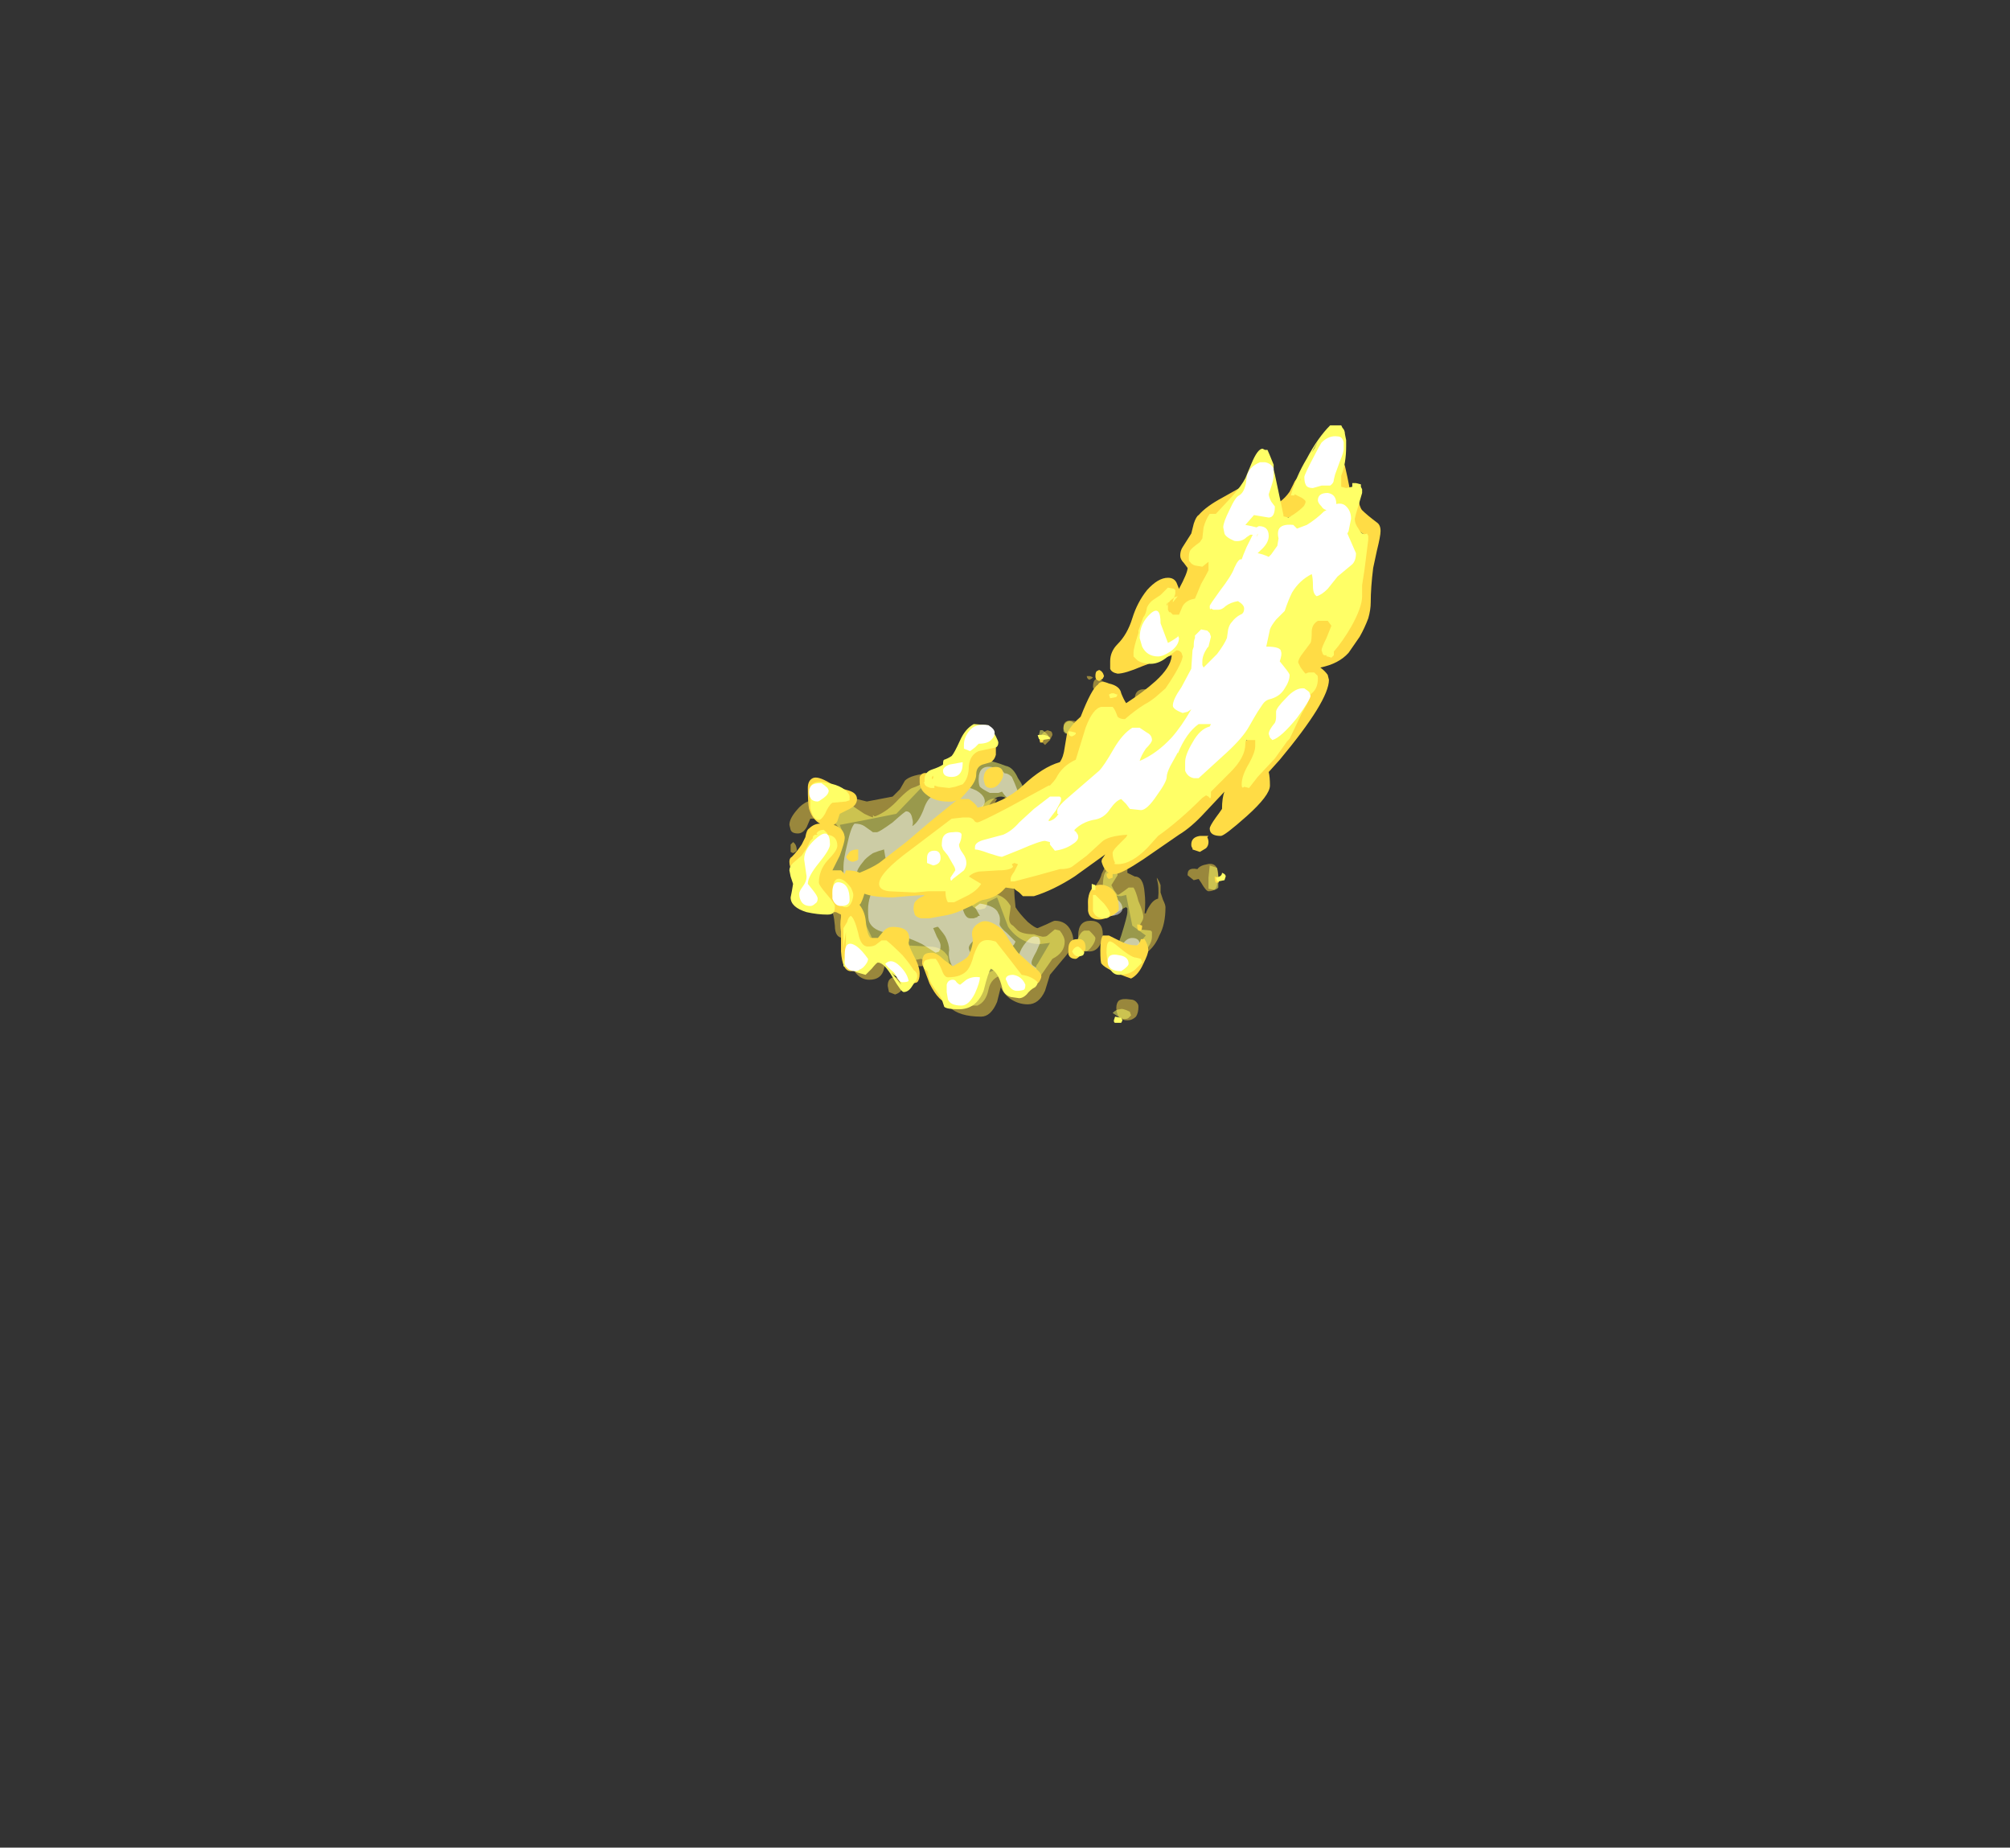 <?xml version="1.0" encoding="UTF-8" standalone="no"?>
<svg xmlns:ffdec="https://www.free-decompiler.com/flash" xmlns:xlink="http://www.w3.org/1999/xlink" ffdec:objectType="frame" height="526.05px" width="572.4px" xmlns="http://www.w3.org/2000/svg">
  <rect width="100%" height="100%" fill="#333333" stroke="none"/>
  <g transform="matrix(1.0, 0.0, 0.0, 1.0, 259.95, 395.85)">
    <use ffdec:characterId="1480" height="14.0" transform="matrix(7.0, 0.0, 0.0, 7.0, -35.15, -203.35)" width="17.45" xlink:href="#shape0"/>
    <use ffdec:characterId="1481" height="24.3" transform="matrix(7.0, 0.0, 0.0, 7.0, -35.15, -274.75)" width="24.05" xlink:href="#shape1"/>
  </g>
  <defs>
    <g id="shape0" transform="matrix(1.0, 0.0, 0.0, 1.0, 15.3, -6.35)">
      <path d="M1.35 9.3 Q1.35 9.05 1.7 9.05 2.1 9.05 2.1 9.35 2.1 9.5 1.95 9.55 1.8 9.65 1.6 9.5 L1.55 9.75 1.45 9.85 1.3 9.75 1.35 9.75 1.5 9.65 1.5 9.55 1.4 9.5 Q1.35 9.4 1.35 9.3 M1.25 9.95 L1.2 10.05 Q1.15 10.15 1.0 10.15 L0.85 10.1 0.8 10.05 Q0.75 10.05 0.75 9.95 L0.75 9.8 0.8 9.75 1.25 9.75 1.25 9.95 M1.4 11.8 Q1.1 11.8 1.05 11.6 L1.0 11.4 Q1.0 11.2 1.05 11.1 1.1 10.8 1.2 10.85 1.3 10.9 1.5 11.15 L1.65 11.45 Q1.65 11.6 1.6 11.7 1.5 11.8 1.4 11.8 M2.1 14.85 Q2.05 15.1 1.75 15.1 1.65 15.1 1.45 14.75 L1.35 14.6 1.15 14.65 0.9 14.45 Q0.9 14.3 0.95 14.25 1.05 14.15 1.3 14.2 1.4 14.05 1.7 14.0 2.15 13.9 2.15 14.5 L2.1 14.85 M-2.95 6.8 Q-2.95 6.3 -2.55 6.55 -2.15 6.75 -2.15 7.0 -2.15 7.1 -2.2 7.15 L-2.25 7.2 -2.35 7.2 -2.6 7.25 Q-2.75 7.25 -2.85 7.0 L-2.95 6.8 M-3.0 6.45 L-3.1 6.5 Q-3.2 6.45 -3.2 6.35 L-3.1 6.35 Q-3.05 6.35 -2.95 6.4 L-3.0 6.45 M-8.2 10.35 Q-9.2 10.4 -9.75 10.7 L-10.95 11.95 -12.2 12.2 -13.25 12.4 -13.05 12.9 -14.15 14.95 -12.45 15.9 -11.8 17.3 -10.55 17.3 -9.6 17.35 Q-9.1 17.35 -8.85 17.75 L-8.65 19.0 -6.7 18.2 -5.75 19.0 -5.35 18.55 Q-5.3 18.15 -5.2 18.05 L-4.7 17.2 -5.1 17.25 Q-5.9 17.25 -6.4 16.55 L-6.85 15.35 -7.25 15.55 Q-7.25 15.7 -7.35 15.8 L-7.55 15.85 Q-7.8 15.85 -8.0 15.5 L-7.7 13.7 -7.85 12.6 Q-7.85 12.2 -7.55 11.75 -7.2 11.25 -6.85 11.35 L-7.1 11.75 Q-7.3 12.0 -7.3 12.1 -7.3 12.25 -7.1 12.6 -6.85 12.9 -6.85 13.05 -6.85 13.25 -7.1 13.7 -7.35 14.15 -7.35 14.25 -7.35 14.4 -7.25 14.5 L-7.15 14.75 -6.95 14.7 -6.75 14.7 Q-6.25 14.7 -6.15 15.05 -6.15 15.3 -6.1 15.75 -5.95 16.0 -5.6 16.35 -5.3 16.6 -5.2 16.6 L-4.85 16.45 Q-4.55 16.3 -4.5 16.3 -4.05 16.3 -3.85 16.7 -3.75 16.9 -3.75 17.1 -3.75 17.4 -4.2 17.9 L-4.7 18.5 -4.9 19.15 Q-5.15 19.7 -5.6 19.7 -6.0 19.7 -6.35 19.45 -6.6 19.25 -6.7 19.0 L-6.85 19.6 Q-7.1 20.2 -7.5 20.2 -8.4 20.2 -8.8 19.8 L-9.15 19.3 Q-9.45 18.85 -9.4 18.7 -9.3 18.55 -9.3 18.3 -9.3 18.05 -9.5 18.1 L-9.95 18.15 Q-10.15 18.15 -10.6 17.95 -11.05 17.8 -11.25 17.65 -11.3 17.65 -11.45 18.25 -11.55 18.7 -12.05 18.7 -12.7 18.7 -13.0 17.55 L-13.1 17.0 Q-13.45 17.0 -13.45 16.5 -13.5 15.9 -13.65 15.8 -14.35 15.7 -14.65 15.4 -14.8 15.25 -14.8 14.95 -14.8 14.4 -14.25 13.65 -13.65 12.9 -13.65 12.8 -13.65 12.65 -13.7 12.5 L-13.95 12.25 -14.15 12.2 -14.25 12.15 -14.45 12.15 -14.6 12.5 Q-14.75 12.75 -14.95 12.75 -15.2 12.75 -15.25 12.6 L-15.3 12.4 Q-15.3 12.15 -15.0 11.8 -14.8 11.55 -14.55 11.45 -14.25 11.25 -13.45 11.25 L-12.55 11.35 -12.15 11.45 -11.1 11.25 -10.8 10.95 -10.6 10.6 Q-10.35 10.35 -9.55 10.3 L-8.1 10.25 -8.2 10.35 M-1.25 7.3 Q-1.25 6.8 -0.7 6.9 -0.15 6.95 -0.15 7.4 -0.15 7.55 -0.3 7.65 -0.4 7.7 -0.55 7.7 -0.95 7.7 -1.1 7.55 -1.25 7.45 -1.25 7.3 M-1.6 10.4 L-1.8 10.15 -1.8 10.0 -1.45 10.0 -1.45 10.05 Q-1.4 10.05 -1.4 10.15 -1.4 10.35 -1.45 10.3 L-1.5 10.35 -1.6 10.4 M-3.9 8.8 L-4.1 8.6 -4.15 8.5 Q-4.15 8.3 -4.1 8.25 -4.0 8.1 -3.6 8.2 L-3.6 8.25 Q-3.55 8.25 -3.55 8.4 L-3.7 8.6 -3.9 8.8 M-4.65 8.6 Q-4.6 8.65 -4.6 8.75 L-4.7 8.95 -4.9 9.15 -5.05 9.0 -5.1 8.85 -5.05 8.75 Q-4.95 8.6 -4.8 8.55 L-4.65 8.6 M-2.95 10.85 Q-2.7 10.65 -2.3 10.6 -2.0 10.6 -1.7 11.05 -1.5 11.4 -1.5 11.55 -1.5 11.8 -1.8 12.1 -2.15 12.45 -2.45 12.45 -3.3 12.45 -3.3 11.65 -3.3 11.15 -2.95 10.85 M-0.5 11.2 Q-0.4 11.3 -0.4 11.4 -0.4 11.6 -0.55 11.8 -0.7 11.95 -0.9 11.95 -1.2 11.95 -1.25 11.7 L-1.25 11.45 -1.2 11.1 Q-1.1 10.9 -0.7 10.95 -0.6 11.05 -0.5 11.2 M-1.5 13.4 L-1.5 13.5 -1.55 13.9 -1.55 14.35 -1.25 14.5 Q-0.9 14.5 -0.85 15.15 -0.8 15.55 -0.85 16.0 L-0.8 16.0 Q-0.75 15.85 -0.65 15.7 -0.5 15.45 -0.3 15.4 -0.25 14.95 -0.35 14.6 L-0.35 14.55 Q-0.25 14.7 -0.2 14.85 L-0.2 15.15 -0.1 15.45 Q0.0 15.65 0.0 15.75 0.0 16.45 -0.25 16.9 -0.55 17.65 -1.3 17.85 -1.45 17.85 -1.5 17.75 L-1.2 17.35 -0.8 16.9 -1.35 16.5 -1.6 15.25 -1.8 15.3 Q-2.05 15.3 -2.15 15.2 L-2.3 15.1 Q-2.55 15.5 -2.55 15.65 L-2.45 15.9 -2.05 16.05 -2.4 16.15 -2.7 16.2 Q-3.0 16.2 -3.1 15.9 L-3.15 15.55 Q-3.15 15.25 -2.95 15.0 -2.65 14.65 -2.6 14.4 -2.35 13.85 -2.1 13.65 L-2.05 13.55 Q-1.95 13.25 -1.55 13.35 L-1.5 13.4 M-0.9 13.4 L-0.95 13.6 -1.15 13.65 Q-1.35 13.45 -1.35 13.4 -1.35 13.25 -1.3 13.2 L-0.95 13.15 -0.9 13.4 M-15.25 13.35 L-15.25 13.2 -15.15 13.1 Q-15.0 13.2 -15.0 13.45 L-15.05 13.5 -15.15 13.55 -15.25 13.5 -15.25 13.35 M-2.65 17.25 Q-2.8 17.55 -3.1 17.55 -3.45 17.55 -3.55 17.25 L-3.55 16.9 Q-3.55 16.3 -3.05 16.3 -2.55 16.3 -2.55 16.85 -2.55 17.05 -2.65 17.25 M-1.9 19.55 Q-1.75 19.45 -1.45 19.5 -1.25 19.5 -1.15 19.65 -1.1 19.7 -1.1 19.8 -1.1 20.05 -1.2 20.2 -1.35 20.35 -1.55 20.35 -1.8 20.35 -1.9 20.2 -2.0 20.05 -2.0 19.85 -2.0 19.65 -1.9 19.55 M-11.0 19.3 L-11.25 19.2 -11.3 18.95 Q-11.3 18.6 -11.0 18.6 -10.7 18.6 -10.7 18.95 -10.7 19.2 -11.0 19.3" fill="#ffdc45" fill-opacity="0.498" fill-rule="evenodd" stroke="none"/>
      <path d="M1.7 9.85 Q1.65 9.85 1.65 9.7 1.65 9.5 1.75 9.45 L2.15 9.4 Q2.1 9.5 2.05 9.7 2.0 9.85 1.8 9.9 L1.7 9.85 M1.7 11.45 L1.65 11.5 1.5 11.55 1.35 11.45 Q1.3 11.4 1.3 11.25 1.3 11.1 1.35 11.05 1.4 11.0 1.5 11.0 1.65 11.15 1.7 11.45 M2.1 14.15 L2.15 14.5 2.15 14.95 2.1 15.0 2.0 15.05 1.75 15.0 1.75 14.55 1.8 14.05 2.1 14.15 M-2.45 6.75 Q-2.2 6.7 -2.2 7.0 -2.2 7.2 -2.25 7.2 L-2.3 7.2 -2.45 7.25 -2.65 7.1 -2.7 7.0 Q-2.7 6.85 -2.45 6.75 M-0.35 6.85 L-0.35 7.25 Q-0.25 7.25 -0.45 7.25 -0.6 7.25 -0.65 7.15 L-0.65 6.9 Q-0.6 6.85 -0.35 6.85 M-6.0 10.5 Q-5.75 10.85 -5.75 11.1 -5.75 11.3 -5.95 11.45 -6.45 11.55 -6.45 11.4 -6.5 11.25 -6.7 11.25 -7.0 11.25 -7.2 11.65 L-7.35 11.85 Q-7.35 11.95 -7.5 12.25 L-7.65 12.6 -7.5 12.95 Q-7.35 13.3 -7.35 13.4 L-7.6 14.0 Q-7.8 14.6 -7.8 14.8 -7.8 15.2 -7.7 15.25 L-7.3 15.25 Q-6.65 15.1 -6.3 15.7 -6.3 15.8 -6.35 16.1 -6.4 16.4 -6.2 16.5 L-6.0 16.7 Q-5.8 16.85 -5.35 16.85 L-5.2 16.9 -5.0 16.95 Q-4.85 16.95 -4.8 16.9 L-4.5 16.65 -4.3 16.7 Q-4.1 16.95 -4.1 17.15 -4.1 17.6 -4.6 17.85 L-5.05 18.5 Q-5.3 18.9 -5.7 19.2 L-6.05 19.15 -6.1 19.15 -6.3 19.1 -6.6 18.5 Q-7.1 18.6 -7.2 19.1 -7.3 19.6 -7.65 19.75 L-8.2 19.75 Q-8.9 19.45 -8.9 18.8 -8.9 18.45 -8.95 18.3 -8.95 18.0 -9.15 17.85 L-9.8 17.9 -9.95 17.85 -10.2 17.9 -10.55 17.9 Q-10.95 17.6 -11.0 17.35 L-11.1 17.35 Q-11.4 17.35 -11.6 17.6 -11.8 17.85 -12.2 17.85 -12.75 17.85 -12.8 16.9 L-12.75 15.9 -13.6 15.6 Q-14.4 15.25 -14.4 15.0 -14.4 14.0 -13.75 13.35 L-13.4 13.15 -13.45 13.1 -13.3 12.95 Q-13.25 12.9 -13.25 12.75 -13.25 12.45 -13.55 12.25 -13.9 12.0 -13.9 11.8 -13.9 11.6 -13.7 11.5 L-13.6 11.5 -13.0 11.55 -12.85 11.55 -12.25 11.95 Q-12.05 12.05 -11.9 12.1 L-11.9 12.0 -11.85 12.05 -11.8 12.05 Q-11.3 11.85 -10.85 11.35 -10.45 10.95 -10.3 10.9 -10.0 10.8 -9.8 10.65 L-9.6 10.5 Q-9.3 10.35 -7.95 10.35 -7.85 10.3 -7.75 10.1 -7.65 9.9 -7.6 9.85 -7.4 9.65 -6.5 10.0 -6.2 10.05 -6.0 10.5 M-4.15 8.6 L-4.15 8.45 Q-4.15 8.3 -4.0 8.2 -3.8 8.1 -3.55 8.45 L-3.7 8.6 Q-3.8 8.7 -3.9 8.7 -4.1 8.7 -4.1 8.65 L-4.15 8.6 M-5.0 8.55 Q-4.8 8.7 -4.75 8.8 -4.8 8.9 -5.0 8.95 L-5.1 8.9 -5.15 8.75 -5.1 8.55 -5.0 8.55 M-3.05 11.65 Q-3.05 10.7 -2.5 11.1 -2.25 11.2 -2.1 11.5 -1.95 11.75 -1.95 11.9 -1.95 12.15 -1.95 12.2 -2.05 12.35 -2.35 12.4 -2.85 12.45 -3.0 12.1 L-3.05 11.65 M-0.7 11.4 Q-0.65 11.45 -0.65 11.55 L-0.7 11.7 -0.9 11.85 -1.2 11.75 -1.2 11.6 Q-1.2 11.45 -1.05 11.35 -0.9 11.25 -0.7 11.3 L-0.7 11.4 M-1.1 15.5 Q-0.9 15.95 -0.9 16.15 -0.9 16.25 -1.0 16.4 L-1.1 16.6 -1.1 16.65 -0.6 16.7 -0.55 16.75 -0.55 16.95 Q-0.55 17.2 -0.8 17.5 -1.1 17.85 -1.55 18.05 L-1.95 18.05 -2.05 17.95 Q-2.1 17.9 -2.1 17.75 L-1.8 16.9 Q-1.55 16.1 -1.55 15.95 L-1.55 15.8 -1.6 15.75 Q-1.65 15.75 -1.95 15.95 -2.2 16.15 -2.5 16.15 -2.65 16.15 -2.75 16.05 -2.85 15.95 -2.85 15.9 -2.85 15.75 -2.7 15.45 L-2.55 14.95 Q-2.55 14.65 -2.5 14.45 -2.4 14.1 -2.05 14.3 L-2.0 14.3 Q-1.95 14.35 -1.95 14.45 L-2.2 14.85 -2.1 15.05 -1.95 15.25 Q-1.9 15.25 -1.7 15.1 L-1.5 14.95 -1.3 14.95 Q-1.2 15.1 -1.1 15.5 M-3.1 16.7 Q-2.85 16.95 -2.85 17.0 -2.85 17.15 -3.0 17.35 -3.15 17.55 -3.25 17.55 -3.55 17.55 -3.65 17.25 L-3.55 17.0 Q-3.45 16.75 -3.3 16.7 L-3.1 16.7 M-1.45 20.0 L-1.4 20.15 -1.5 20.25 Q-1.55 20.3 -1.7 20.3 L-1.85 20.25 -2.15 20.05 Q-2.0 19.9 -1.85 19.9 -1.75 19.85 -1.45 20.0" fill="#ffff66" fill-opacity="0.498" fill-rule="evenodd" stroke="none"/>
      <path d="M-6.25 10.45 Q-6.15 10.65 -6.0 11.05 L-6.05 11.25 -6.1 11.3 -6.3 11.35 Q-6.45 11.35 -6.65 11.05 L-6.8 11.1 -7.15 11.1 Q-7.45 10.95 -7.55 10.85 -7.6 10.75 -7.6 10.55 -7.6 9.95 -7.05 10.05 -6.7 10.1 -6.55 10.3 -6.4 10.3 -6.25 10.45 M-9.5 11.25 Q-9.45 10.7 -8.45 10.8 -8.0 10.85 -7.7 11.0 -7.35 11.2 -7.35 11.45 -7.35 11.6 -7.6 11.85 -7.8 12.0 -7.9 12.05 L-8.0 12.25 Q-8.05 12.5 -8.35 12.55 L-8.7 12.55 Q-8.8 12.55 -8.95 12.9 L-9.2 13.6 Q-9.4 14.05 -9.4 14.25 -9.4 14.35 -9.35 14.4 L-9.2 14.5 Q-8.8 13.95 -8.95 13.65 -8.95 13.55 -8.8 13.55 -8.45 13.55 -8.3 14.1 -8.2 14.4 -8.2 14.65 -8.2 14.75 -8.25 14.95 -8.35 15.2 -8.35 15.25 -8.35 15.5 -8.25 15.8 -8.15 16.2 -7.95 16.2 L-7.8 16.2 -7.65 16.15 Q-7.65 16.1 -7.55 16.1 L-7.75 15.75 -7.55 15.6 Q-6.9 15.7 -6.8 16.0 -6.7 16.15 -6.75 16.45 -6.7 16.6 -6.45 16.8 L-6.1 17.15 -6.15 17.25 Q-6.2 17.35 -6.35 17.35 -6.55 17.35 -7.0 17.2 L-7.45 17.0 -7.7 17.0 -7.85 17.15 Q-8.0 17.3 -8.0 17.4 -8.0 17.55 -7.8 17.75 -7.6 18.0 -7.45 18.0 -7.55 18.05 -7.65 18.15 L-7.75 18.25 Q-7.75 18.5 -8.1 18.5 L-8.45 18.5 -8.7 18.1 Q-8.85 17.8 -8.8 17.5 -8.8 17.25 -8.95 16.95 -9.0 16.85 -9.25 16.55 L-9.3 16.55 -9.45 16.6 -9.3 16.95 Q-9.15 17.2 -9.15 17.3 -9.15 17.5 -9.2 17.5 L-9.2 17.55 -9.35 17.6 -9.9 17.25 Q-10.6 16.9 -11.3 16.8 -11.9 16.7 -12.05 16.35 -12.1 16.25 -12.1 15.85 -12.1 15.3 -11.75 14.75 -11.35 14.25 -11.35 14.0 -11.35 13.85 -11.4 13.7 L-11.45 13.4 Q-11.65 13.45 -11.9 13.55 -12.2 13.75 -12.3 13.9 -12.55 14.2 -12.55 14.35 L-12.45 14.6 Q-12.45 14.75 -12.55 14.8 -12.65 14.9 -12.75 14.9 -13.05 14.9 -13.1 14.5 L-13.1 14.1 Q-13.1 13.8 -12.95 13.2 -12.8 12.5 -12.65 12.35 -12.4 12.35 -12.25 12.45 L-11.9 12.7 -11.75 12.7 Q-11.65 12.7 -11.1 12.3 -10.6 11.85 -10.55 11.85 -10.35 11.85 -10.3 12.15 -10.25 12.3 -10.3 12.45 -10.05 12.3 -9.85 11.8 -9.7 11.35 -9.5 11.25 M-2.2 12.2 L-2.35 12.3 -2.55 12.3 Q-2.75 12.25 -2.9 12.1 -2.95 11.95 -2.95 11.85 -2.95 11.5 -2.55 11.5 -2.2 11.55 -2.2 12.0 -2.2 12.15 -2.2 12.2 M-1.75 15.8 Q-1.75 15.95 -1.95 16.05 -2.1 16.1 -2.2 16.1 -2.5 16.1 -2.6 15.95 L-2.6 15.7 Q-2.6 15.15 -2.2 15.3 -1.75 15.5 -1.75 15.8 M-1.7 17.2 Q-1.55 17.0 -1.35 17.0 -1.1 17.0 -1.05 17.2 -1.0 17.3 -1.0 17.4 -1.0 17.55 -1.15 17.7 -1.35 17.9 -1.55 17.9 -1.8 17.9 -1.85 17.75 L-1.85 17.55 Q-1.85 17.4 -1.7 17.2 M-5.1 17.2 L-5.25 17.55 Q-5.45 17.9 -5.45 18.0 -5.45 18.1 -5.35 18.15 -5.25 18.2 -5.25 18.3 -5.25 18.6 -5.7 18.6 -5.95 18.6 -6.05 18.45 L-6.05 18.3 Q-6.05 17.5 -5.55 17.05 -5.4 16.9 -5.25 16.95 -5.1 16.95 -5.1 17.2" fill="#ffffff" fill-opacity="0.498" fill-rule="evenodd" stroke="none"/>
    </g>
    <g id="shape1" transform="matrix(1.0, 0.0, 0.0, 1.0, 15.3, 3.85)">
      <path d="M2.3 -0.9 Q3.2 -1.4 3.35 -1.5 L3.05 -0.7 Q2.8 -0.2 2.15 -0.1 L1.85 1.95 1.4 3.0 Q0.85 3.9 0.4 3.9 0.0 3.9 -0.1 3.1 -0.4 3.45 -0.6 4.1 -0.8 4.85 -1.0 5.1 L-1.05 5.15 0.3 4.8 Q0.7 4.8 0.85 5.15 L0.95 5.5 Q0.95 6.1 -0.3 7.25 L-1.75 8.3 -4.8 11.25 -7.9 12.45 -9.0 12.65 -11.55 14.75 -8.8 14.8 -8.45 14.6 Q-8.45 14.35 -8.2 14.2 -8.0 14.1 -7.25 13.95 L-5.1 13.6 -3.25 13.4 -1.55 12.4 2.65 9.75 2.9 9.2 3.65 8.75 3.8 9.8 5.25 8.25 5.4 7.9 5.8 7.0 5.95 6.6 5.3 6.0 5.65 4.9 Q6.0 4.0 6.35 4.0 6.85 4.0 7.0 4.3 L7.9 1.7 Q8.1 0.8 8.1 0.6 L7.8 0.4 Q7.6 0.3 7.5 0.1 L7.3 0.2 Q7.3 -0.05 7.0 -0.75 6.75 -1.45 6.75 -1.55 L7.05 -2.65 Q7.25 -2.35 7.3 -2.2 L7.4 -1.75 7.5 -1.25 7.85 -0.85 7.9 -0.6 Q7.95 -0.45 8.0 -0.4 8.2 -0.2 8.6 0.1 8.75 0.2 8.75 0.45 8.75 0.65 8.6 1.25 L8.45 1.95 Q8.35 2.75 8.35 3.35 8.35 3.65 8.25 4.0 8.1 4.4 7.9 4.75 L7.45 5.4 Q7.05 5.85 6.3 6.0 6.5 6.15 6.6 6.3 L6.65 6.5 Q6.65 7.35 4.65 9.75 L4.2 10.25 Q4.25 10.45 4.25 10.8 4.25 11.2 3.3 12.05 2.4 12.85 2.25 12.85 1.8 12.85 1.8 12.55 1.8 12.45 2.05 12.1 2.2 11.9 2.3 11.75 2.3 11.3 2.4 11.05 2.3 11.15 1.6 11.9 1.05 12.5 0.55 12.8 L-0.9 13.8 Q-1.8 14.4 -2.05 14.4 L-2.15 14.4 -2.15 14.55 -2.3 14.6 Q-2.4 14.55 -2.4 14.4 -2.35 14.35 -2.3 14.35 -2.5 14.25 -2.6 13.9 -2.6 13.8 -2.55 13.75 L-2.45 13.6 -3.7 14.5 Q-4.55 15.05 -5.35 15.3 L-5.8 15.3 -5.95 15.15 Q-6.1 15.05 -6.15 15.0 L-6.5 14.95 -6.55 15.0 Q-6.85 15.35 -7.4 15.45 -7.5 15.45 -7.8 15.65 L-8.35 15.9 Q-8.7 16.05 -9.05 16.1 L-9.6 16.2 -9.95 16.2 Q-10.15 16.15 -10.2 16.05 L-10.25 15.85 Q-10.25 15.65 -10.2 15.55 -10.1 15.4 -9.85 15.3 L-9.8 15.25 -10.5 15.3 -11.1 15.35 Q-11.85 15.35 -12.25 15.2 -12.3 15.4 -12.4 15.6 L-12.45 15.65 Q-12.25 15.9 -12.2 16.25 -12.15 16.85 -12.0 17.0 L-11.7 17.0 -11.45 16.7 Q-11.3 16.55 -11.1 16.55 -10.55 16.55 -10.45 16.85 -10.4 17.0 -10.45 17.2 -10.45 17.3 -10.25 17.7 -10.0 18.15 -10.0 18.45 -10.0 18.7 -10.1 18.8 -10.2 18.85 -10.4 18.85 -10.55 18.85 -10.9 18.3 -11.2 17.8 -11.3 17.5 L-12.1 17.8 Q-12.4 17.8 -12.5 17.65 -12.5 17.4 -12.6 17.3 L-12.6 18.3 Q-12.65 18.35 -12.8 18.35 -13.15 18.35 -13.2 17.55 L-13.2 16.75 Q-13.25 16.45 -13.2 16.15 L-13.2 16.05 -13.4 15.95 -13.75 15.95 Q-14.25 15.65 -14.75 14.95 -15.3 14.3 -15.3 13.9 -15.3 13.75 -15.2 13.7 -15.0 13.5 -14.8 13.2 L-14.65 12.9 Q-14.6 12.6 -14.5 12.55 -14.3 12.35 -14.05 12.35 -14.35 12.2 -14.5 11.75 -14.55 11.5 -14.55 10.9 -14.55 10.6 -14.35 10.5 -14.15 10.4 -13.65 10.7 -13.45 10.85 -12.9 11.0 -12.55 11.1 -12.55 11.35 -12.55 11.6 -12.85 11.75 L-13.25 11.95 -13.35 12.25 Q-13.4 12.35 -13.5 12.4 -13.05 12.55 -13.05 12.95 -13.05 13.1 -13.25 13.65 L-13.55 14.25 -13.2 14.25 -13.05 14.4 -13.0 14.25 Q-12.6 14.25 -12.45 14.35 -11.95 14.15 -11.65 13.95 L-10.55 13.1 -9.55 12.25 -8.5 11.4 -8.65 11.45 Q-9.35 11.5 -9.75 11.15 -10.0 10.95 -10.0 10.65 L-10.0 10.45 Q-9.9 10.25 -9.7 10.3 L-9.05 10.4 Q-8.55 10.4 -8.15 9.45 -8.0 9.15 -7.45 9.0 -6.9 8.8 -6.9 9.2 -6.9 9.45 -6.9 9.55 -6.95 9.75 -7.1 9.85 L-7.45 9.95 Q-7.7 10.05 -7.7 10.35 -7.7 10.6 -7.95 10.9 -8.15 11.15 -8.35 11.35 L-8.0 11.35 Q-7.7 11.55 -7.65 11.7 -6.55 11.5 -5.8 10.8 -5.0 10.05 -4.3 9.85 -4.15 9.65 -4.1 9.25 L-4.0 8.65 Q-3.8 8.3 -3.45 8.0 -3.0 6.85 -2.75 6.7 -2.65 6.5 -2.3 6.65 -1.85 6.75 -1.8 7.05 -1.7 7.3 -1.6 7.45 -0.9 7.0 -0.4 6.55 0.2 6.0 0.25 5.55 L0.25 5.5 -0.95 5.95 Q-1.65 6.25 -1.95 6.25 -2.2 6.2 -2.25 6.05 L-2.25 5.75 Q-2.25 5.35 -1.95 5.05 -1.55 4.65 -1.35 4.0 -1.15 3.35 -0.75 2.85 -0.3 2.35 0.1 2.35 0.35 2.35 0.45 2.55 L0.55 2.8 Q0.9 2.15 0.9 1.95 L0.75 1.75 Q0.6 1.6 0.6 1.45 0.6 1.25 0.7 1.1 L1.05 0.55 1.15 0.15 Q1.25 -0.15 1.35 -0.2 1.65 -0.55 2.3 -0.9 M5.65 -1.7 L5.8 -1.7 6.0 -1.35 5.95 -0.95 5.35 -0.2 4.05 0.15 3.7 -0.15 Q3.7 -0.35 3.8 -0.4 L4.15 -0.5 Q4.7 -0.65 5.05 -1.15 L5.2 -1.45 Q5.3 -1.7 5.45 -1.75 L5.65 -1.7 M1.1 13.4 L1.1 13.35 Q1.05 13.3 1.05 13.2 1.05 12.9 1.4 12.85 L1.65 12.85 Q1.7 12.85 1.75 12.85 L1.7 12.9 Q1.75 13.0 1.75 13.1 1.75 13.25 1.65 13.35 L1.4 13.5 1.1 13.4 M2.15 14.75 L2.05 14.75 Q2.0 14.7 2.0 14.5 L2.2 14.55 Q2.2 14.7 2.15 14.75 M-2.7 6.1 Q-2.55 6.15 -2.5 6.35 L-2.55 6.45 Q-2.6 6.5 -2.7 6.55 L-2.8 6.5 Q-2.85 6.45 -2.85 6.35 -2.85 6.2 -2.8 6.15 L-2.7 6.1 M-7.0 10.05 Q-6.6 10.0 -6.6 10.35 -6.6 10.5 -6.75 10.7 -6.9 10.9 -7.1 10.9 -7.3 10.9 -7.35 10.75 L-7.4 10.55 Q-7.4 10.1 -7.0 10.05 M-5.0 9.05 L-5.1 9.05 -5.15 8.8 -4.95 8.85 Q-4.95 8.95 -5.0 9.05 M-14.65 14.0 Q-14.45 14.1 -14.35 14.35 L-14.15 14.25 -14.15 13.85 -14.65 14.0 M-14.25 10.85 L-14.05 11.65 -13.4 11.1 Q-13.55 10.95 -13.85 10.9 L-14.25 10.85 M-12.5 13.65 L-12.5 13.8 -12.55 13.85 -12.7 13.9 Q-12.9 13.9 -13.0 13.7 L-12.85 13.5 Q-12.75 13.4 -12.5 13.4 L-12.5 13.65 M-1.9 15.8 Q-1.9 15.95 -2.2 16.1 -2.5 16.25 -2.7 16.25 -3.1 16.25 -3.15 15.9 L-3.15 15.55 Q-3.15 15.15 -2.95 14.95 -2.8 14.8 -2.5 14.85 -1.9 15.0 -1.9 15.8 M-2.55 16.9 L-2.3 16.9 -1.8 17.15 Q-1.5 17.3 -1.2 17.3 L-1.15 17.3 Q-1.05 17.25 -1.0 17.05 L-0.85 17.05 Q-0.7 17.3 -0.7 17.5 -0.7 17.65 -0.9 18.05 -1.1 18.5 -1.4 18.65 -2.4 18.3 -2.6 18.05 -2.65 18.0 -2.65 17.5 -2.65 17.05 -2.55 16.9 M-1.0 16.7 L-1.1 16.7 Q-1.15 16.65 -1.15 16.45 -1.05 16.45 -0.95 16.5 -0.95 16.65 -1.0 16.7 M-3.95 17.45 Q-3.95 17.05 -3.6 17.05 -3.25 17.0 -3.25 17.4 -3.25 17.55 -3.45 17.7 -3.6 17.85 -3.65 17.85 -3.9 17.85 -3.95 17.65 L-3.95 17.45 M-5.05 18.55 Q-5.05 18.65 -5.15 18.8 -5.3 18.95 -5.5 18.95 -6.0 18.95 -6.6 18.3 L-7.25 17.55 -7.55 18.25 Q-7.9 18.7 -8.65 18.9 L-8.55 19.5 Q-8.65 19.65 -8.8 19.65 -9.2 19.65 -9.6 18.85 L-9.9 18.05 Q-9.9 17.85 -9.85 17.75 -9.8 17.6 -9.5 17.6 -9.3 17.6 -9.0 17.9 L-8.65 18.15 -8.3 17.95 Q-8.05 17.8 -8.0 17.7 -7.8 17.25 -7.85 17.0 -7.95 16.6 -7.6 16.4 -7.25 16.15 -6.65 16.65 -6.5 16.85 -6.35 17.1 -6.2 17.35 -6.0 17.6 L-5.4 18.15 Q-5.05 18.4 -5.05 18.55" fill="#ffdc45" fill-rule="evenodd" stroke="none"/>
      <path d="M2.05 -0.25 L2.7 -0.95 Q3.1 -1.4 3.25 -1.7 L3.5 -2.3 Q3.75 -2.9 3.95 -2.9 L4.05 -2.85 4.15 -2.85 Q4.2 -2.75 4.4 -2.25 L4.4 -2.05 4.45 -1.85 4.8 -0.2 4.8 -0.15 5.0 -0.1 Q5.2 -0.2 5.45 -0.4 5.7 -0.6 5.7 -0.75 5.7 -0.8 5.55 -0.9 L5.25 -1.05 5.25 -1.0 5.1 -1.0 Q5.3 -1.75 5.75 -2.5 6.2 -3.35 6.7 -3.85 L7.15 -3.85 7.2 -3.75 Q7.3 -3.65 7.3 -3.5 L7.35 -3.25 7.35 -3.0 Q7.35 -2.3 7.15 -1.8 L7.15 -1.35 7.35 -1.3 7.6 -1.35 7.6 -1.5 7.75 -1.5 7.95 -1.45 7.95 -1.35 8.0 -1.25 8.0 -1.1 7.75 -0.25 7.7 -0.05 Q7.7 0.15 7.85 0.35 8.0 0.65 8.2 0.55 L8.25 0.65 8.25 0.8 8.1 2.0 8.0 2.65 Q8.0 2.8 8.0 3.1 8.0 3.55 7.55 4.35 7.2 4.95 6.85 5.35 L6.85 5.5 6.75 5.6 6.6 5.55 6.55 5.55 Q6.55 5.65 6.55 5.5 L6.45 5.5 6.4 5.45 6.35 5.3 Q6.35 5.2 6.55 4.8 L6.75 4.3 6.6 4.1 6.2 4.1 Q5.95 4.25 5.95 4.55 5.95 4.9 5.9 5.0 L5.6 5.4 Q5.4 5.65 5.4 5.8 L5.5 6.0 5.65 6.2 5.7 6.25 Q5.8 6.2 5.85 6.2 L6.05 6.2 6.15 6.3 Q6.2 6.3 6.2 6.45 6.2 6.85 5.95 7.05 L5.9 7.1 5.75 7.5 5.55 7.85 5.05 8.9 4.95 9.0 4.45 9.7 3.75 10.45 3.4 10.9 3.2 10.85 Q3.1 10.95 3.1 10.75 3.1 10.4 3.4 9.9 3.65 9.45 3.65 9.2 L3.65 8.95 3.3 8.95 Q3.25 9.0 3.25 9.1 3.25 9.65 2.65 10.25 L1.85 11.05 1.85 11.2 Q1.85 11.4 1.75 11.25 L1.65 11.2 1.5 11.3 Q0.55 12.25 -0.3 12.85 L-0.75 13.35 Q-1.4 14.0 -1.95 14.0 -2.15 14.0 -2.05 13.95 -2.15 13.75 -2.15 13.55 -2.15 13.45 -1.95 13.25 L-1.6 12.9 -1.55 12.8 Q-2.35 12.85 -2.6 13.1 L-3.2 13.65 -3.8 14.1 Q-3.95 14.2 -4.3 14.2 L-5.2 14.45 -6.15 14.7 -6.3 14.7 -6.3 14.6 Q-6.3 14.5 -6.15 14.3 L-6.0 14.0 -6.15 13.95 -6.25 14.0 -6.2 14.1 Q-6.3 14.25 -6.8 14.25 L-7.6 14.3 Q-7.85 14.35 -8.0 14.5 L-7.5 14.8 Q-7.65 15.05 -8.0 15.25 L-8.6 15.55 -8.85 15.55 Q-8.95 15.4 -8.95 15.1 L-9.65 15.1 -10.2 15.15 -11.25 15.1 Q-11.65 15.05 -11.65 14.8 -11.65 14.35 -10.35 13.4 L-8.7 12.15 -8.25 12.1 -8.0 12.1 Q-7.9 12.1 -7.8 12.2 -7.75 12.3 -7.65 12.3 -7.55 12.3 -6.4 11.7 L-4.75 10.8 -4.7 10.8 Q-4.55 10.65 -4.45 10.5 -4.2 10.0 -3.65 9.75 L-3.25 8.45 Q-2.95 7.65 -2.6 7.6 L-2.15 7.6 Q-2.05 7.7 -1.95 8.0 -1.85 8.1 -1.65 8.1 -1.25 7.75 -0.85 7.5 -0.65 7.4 -0.4 7.2 L0.0 6.85 Q0.65 5.9 0.7 5.55 L0.65 5.4 0.6 5.35 Q0.55 5.3 0.45 5.3 L0.1 5.55 Q-0.25 5.85 -0.6 5.85 -0.95 5.85 -1.15 5.7 L-1.3 5.55 -1.3 5.4 Q-1.3 5.2 -1.1 4.6 L-1.1 4.5 -0.9 3.95 Q-0.8 3.85 -0.75 3.55 -0.65 3.35 -0.5 3.25 L-0.2 3.05 0.1 2.75 0.35 2.8 0.4 2.85 0.4 3.0 0.35 3.15 0.5 3.1 0.3 3.35 0.3 3.3 0.35 3.15 0.3 3.2 Q0.15 3.3 0.15 3.35 L0.1 3.35 Q0.1 3.4 0.1 3.65 L0.15 3.75 0.2 3.75 0.3 3.85 0.55 3.85 0.7 3.5 Q0.85 3.25 1.2 3.2 L1.45 2.6 Q1.65 2.25 1.75 2.05 L1.75 1.7 1.5 1.9 1.2 1.85 Q1.05 1.8 1.0 1.7 0.95 1.7 0.95 1.55 0.95 1.35 1.0 1.25 1.05 1.15 1.4 0.9 L1.5 0.75 1.55 0.3 Q1.65 -0.05 1.8 -0.25 L2.05 -0.25 M5.5 -1.7 L5.45 -1.55 5.5 -1.65 5.5 -1.7 M6.2 -3.2 L5.95 -2.75 6.05 -2.9 6.2 -3.2 M6.95 -1.75 L6.95 -1.75 M0.1 3.4 L0.05 3.4 0.05 3.5 0.1 3.4 M2.45 14.5 L2.4 14.65 2.15 14.7 2.1 14.7 2.05 14.55 2.2 14.5 Q2.3 14.45 2.3 14.35 2.45 14.4 2.45 14.5 M-2.1 7.05 Q-2.0 7.1 -1.95 7.1 L-2.0 7.2 -2.25 7.25 -2.3 7.1 -2.2 7.05 -2.1 7.05 M-6.9 8.8 Q-6.8 9.0 -6.8 9.05 -6.8 9.2 -6.9 9.25 L-7.6 9.4 Q-7.95 9.55 -8.0 10.0 -8.0 10.5 -8.25 10.75 L-8.55 10.85 -8.8 10.9 -9.25 10.85 -9.4 10.8 -9.4 10.9 -9.55 10.9 Q-9.75 10.85 -9.8 10.75 L-9.8 10.7 -9.85 10.7 -9.8 10.65 -9.8 10.55 Q-9.8 10.25 -9.5 10.15 -9.2 10.05 -9.05 9.95 -9.05 9.75 -9.0 9.75 -8.85 9.7 -8.7 9.6 -8.6 9.5 -8.35 8.95 -8.15 8.5 -7.8 8.3 L-7.2 8.35 Q-7.05 8.5 -6.9 8.8 M-9.45 10.4 L-9.5 10.45 -9.5 10.55 -9.45 10.5 -9.45 10.4 M-3.8 8.8 Q-3.95 8.8 -3.95 8.6 L-3.85 8.6 -3.65 8.65 -3.65 8.7 -3.7 8.75 -3.8 8.8 M-5.05 8.95 L-5.15 8.9 -5.2 8.75 Q-4.85 8.7 -4.7 8.85 L-4.7 8.9 -5.05 8.95 M-14.6 13.35 L-14.45 13.05 -14.35 12.95 Q-14.35 12.8 -14.2 12.8 L-14.15 12.8 -14.2 12.75 Q-14.1 12.6 -13.9 12.6 L-13.75 12.75 -13.75 12.8 Q-13.35 12.85 -13.35 13.25 -13.35 13.45 -13.75 13.85 -14.1 14.25 -14.1 14.75 -14.1 14.85 -13.8 15.2 -13.45 15.6 -13.45 15.7 -13.45 15.9 -13.5 15.95 -13.55 16.05 -13.75 16.05 -14.15 16.05 -14.6 15.95 -15.25 15.75 -15.25 15.35 L-15.2 15.1 -15.15 14.8 -15.25 14.5 -15.3 14.25 Q-15.3 14.1 -15.15 13.95 L-14.8 13.65 -14.6 13.35 M-12.85 11.4 L-13.0 11.45 -13.55 11.5 Q-13.7 11.6 -13.85 11.95 -14.0 12.2 -14.1 12.2 -14.35 12.2 -14.45 11.7 L-14.45 11.2 Q-14.45 10.9 -14.45 10.85 -14.3 10.55 -13.75 10.7 -13.4 10.75 -13.15 10.9 -12.85 11.1 -12.85 11.25 -12.85 11.35 -12.85 11.4 M-12.75 15.5 Q-12.85 15.75 -13.0 15.75 -13.1 15.75 -13.15 15.7 -13.2 15.65 -13.3 15.6 -13.55 15.3 -13.55 15.2 -13.55 14.4 -13.1 14.65 -12.95 14.75 -12.8 14.95 -12.7 15.15 -12.7 15.25 -12.7 15.35 -12.75 15.5 M-13.1 16.6 L-12.95 16.35 Q-12.9 16.15 -12.8 16.1 -12.65 16.2 -12.5 16.8 -12.4 17.35 -12.1 17.35 -11.85 17.35 -11.75 17.25 L-11.55 17.1 -11.35 17.1 Q-11.1 17.3 -10.7 17.7 -10.4 18.05 -10.25 18.3 -10.1 18.4 -10.1 18.55 -10.1 18.7 -10.2 18.8 L-10.3 18.95 Q-10.45 19.2 -10.65 19.2 -10.75 19.2 -11.1 18.6 -11.45 18.0 -11.7 18.0 -11.75 18.0 -11.95 18.25 L-12.2 18.5 -12.55 18.4 Q-12.9 18.2 -13.1 18.15 L-13.1 17.8 -13.05 17.95 -13.0 17.15 -13.0 16.75 -13.1 17.4 -13.1 16.6 M-12.85 18.2 Q-12.7 18.3 -12.45 18.3 L-12.4 18.25 -12.45 18.25 -12.85 18.2 M-2.05 17.25 Q-1.4 17.8 -1.2 17.8 L-1.0 17.85 -0.95 18.0 -1.25 18.3 Q-1.5 18.5 -1.9 18.5 -2.2 18.5 -2.35 18.05 L-2.4 17.6 Q-2.4 17.2 -2.3 17.15 -2.25 17.1 -2.05 17.25 M-2.5 15.6 Q-2.3 15.85 -2.25 16.0 L-2.3 16.15 Q-2.35 16.2 -2.5 16.2 -2.85 16.2 -2.95 15.9 L-2.95 15.25 -2.85 15.25 -2.5 15.6 M-2.85 15.05 L-3.0 15.05 -3.0 14.8 -2.85 14.85 Q-2.85 14.95 -2.85 15.05 M-3.55 17.35 Q-3.45 17.4 -3.3 17.6 L-3.35 17.7 Q-3.45 17.75 -3.55 17.75 -3.7 17.75 -3.8 17.55 -3.7 17.35 -3.55 17.35 M-5.3 19.0 Q-5.5 19.1 -5.65 19.3 -5.8 19.45 -5.95 19.45 L-6.3 19.4 Q-6.6 19.3 -6.65 19.0 -6.8 18.4 -7.1 18.25 -7.2 18.35 -7.4 19.15 -7.7 19.9 -8.4 19.9 -8.9 19.9 -9.0 19.8 L-9.1 19.5 Q-9.15 19.4 -9.25 19.25 L-9.4 19.05 Q-9.65 18.7 -9.65 18.5 -9.65 18.35 -9.75 18.3 -9.85 18.25 -9.85 18.1 -9.85 17.95 -9.75 17.9 L-9.55 17.85 -9.35 17.85 Q-9.25 17.95 -9.1 18.3 -9.0 18.6 -8.85 18.6 -8.3 18.6 -8.05 18.3 -7.9 18.1 -7.8 17.7 -7.65 17.3 -7.55 17.2 -7.35 17.0 -6.9 17.15 L-6.35 17.85 -5.85 18.5 Q-5.45 18.55 -5.2 18.8 -5.2 18.9 -5.3 19.0 M-1.75 20.35 L-1.8 20.45 -2.05 20.45 Q-2.1 20.45 -2.1 20.35 L-2.05 20.2 -1.8 20.25 -1.75 20.35 M-11.15 18.4 L-10.75 18.9 -10.9 18.6 -11.05 18.5 -11.15 18.4" fill="#ffff66" fill-rule="evenodd" stroke="none"/>
      <path d="M4.4 -1.8 Q4.4 -1.65 4.3 -1.35 L4.2 -1.05 Q4.2 -0.95 4.3 -0.75 L4.45 -0.55 Q4.45 -0.1 4.2 -0.1 L3.6 -0.2 3.25 0.2 3.5 0.25 3.7 0.3 3.8 0.25 Q4.2 0.25 4.2 0.65 4.2 0.95 3.85 1.25 L3.75 1.35 3.95 1.4 Q4.1 1.45 4.2 1.5 L4.3 1.4 4.55 1.05 4.6 0.75 Q4.55 0.55 4.6 0.4 4.7 0.15 5.2 0.2 L5.35 0.35 5.75 0.2 Q6.15 -0.05 6.45 -0.35 L6.55 -0.4 Q6.4 -0.45 6.35 -0.55 6.2 -0.7 6.2 -0.8 6.2 -1.1 6.6 -1.1 6.95 -1.05 6.95 -0.65 7.15 -0.7 7.3 -0.6 7.55 -0.4 7.55 -0.05 L7.45 0.45 7.4 0.55 7.75 1.35 Q7.75 1.65 7.6 1.8 L7.0 2.3 6.6 2.8 Q6.35 3.05 6.15 3.1 6.0 3.0 6.0 2.7 6.0 2.35 5.95 2.2 5.45 2.45 5.15 2.95 5.0 3.25 4.85 3.7 L4.5 4.05 Q4.3 4.3 4.25 4.45 L4.1 5.15 Q4.7 5.15 4.7 5.35 4.75 5.45 4.65 5.75 L4.85 6.0 Q5.05 6.25 5.05 6.3 5.05 6.55 4.85 6.85 4.65 7.2 4.2 7.3 4.05 7.35 3.95 7.5 L3.75 7.8 3.6 8.05 3.4 8.4 Q3.15 8.85 2.5 9.45 L1.35 10.5 1.15 10.5 Q0.9 10.45 0.8 10.2 0.8 10.1 0.8 9.85 0.8 9.55 1.1 9.05 1.4 8.5 1.8 8.4 L1.85 8.3 1.35 8.3 Q0.85 8.65 0.5 9.5 L0.5 9.45 0.45 9.55 0.2 10.0 Q0.05 10.3 0.05 10.45 0.05 10.65 -0.35 11.2 -0.75 11.8 -1.0 11.8 L-1.45 11.75 -1.6 11.55 -1.8 11.35 Q-2.0 11.4 -2.25 11.75 -2.5 12.15 -2.95 12.2 -3.4 12.3 -3.7 12.6 L-3.7 12.65 Q-3.65 12.65 -3.6 12.75 -3.55 12.8 -3.55 12.9 -3.55 13.05 -3.8 13.2 -4.1 13.4 -4.5 13.45 L-4.7 13.2 -4.7 13.1 -4.9 13.05 Q-5.1 13.05 -5.9 13.4 L-6.65 13.7 Q-6.75 13.7 -7.2 13.55 -7.6 13.4 -7.75 13.4 L-7.75 13.3 Q-7.75 13.1 -7.35 13.0 L-6.6 12.8 Q-6.25 12.65 -5.95 12.3 L-5.35 11.75 -4.7 11.25 -4.3 11.25 -4.25 11.3 -4.25 11.4 Q-4.25 11.45 -4.45 11.8 L-4.75 12.2 -4.75 12.25 Q-4.5 12.2 -4.35 11.95 L-4.4 11.95 -4.4 11.8 Q-4.4 11.65 -3.8 11.15 L-2.7 10.2 Q-2.5 10.0 -2.1 9.3 -1.75 8.7 -1.35 8.45 L-1.05 8.45 -0.75 8.65 Q-0.55 8.75 -0.55 8.95 -0.55 9.05 -0.8 9.3 -1.0 9.6 -1.05 9.8 -0.35 9.5 0.25 8.85 0.65 8.4 1.05 7.7 L0.9 7.8 0.7 7.85 Q0.3 7.7 0.3 7.55 0.3 7.3 0.65 6.8 L1.05 6.05 1.1 5.3 1.15 5.15 1.15 5.1 Q1.15 4.9 1.2 4.8 L1.2 4.7 1.45 4.45 1.7 4.5 1.8 4.6 1.85 4.75 1.75 5.15 1.7 5.2 Q1.5 5.5 1.5 5.75 L1.5 5.9 1.55 6.0 2.1 5.45 Q2.4 5.05 2.5 4.8 L2.55 4.45 Q2.6 4.25 2.7 4.15 2.85 3.95 3.05 3.85 3.2 3.8 3.2 3.6 3.2 3.45 2.95 3.3 2.65 3.35 2.45 3.5 2.3 3.65 2.15 3.65 L1.95 3.65 1.85 3.6 Q1.8 3.7 1.8 3.5 1.8 3.45 2.2 2.9 2.7 2.25 2.8 1.95 L2.9 1.75 Q3.0 1.6 3.05 1.6 L3.1 1.6 Q3.15 1.45 3.3 1.1 L3.55 0.6 3.45 0.6 3.3 0.7 Q3.1 0.9 2.8 0.85 2.45 0.7 2.4 0.55 L2.35 0.3 Q2.35 0.1 2.6 -0.4 2.85 -0.95 3.0 -1.0 3.25 -1.15 3.3 -1.7 3.35 -2.15 3.85 -2.35 L4.05 -2.35 Q4.3 -2.3 4.4 -2.1 L4.4 -1.8 M5.65 -1.75 Q5.65 -1.85 6.1 -2.7 6.25 -3.0 6.35 -3.15 6.65 -3.45 7.0 -3.4 7.2 -3.4 7.25 -3.15 L7.25 -2.9 Q7.25 -2.75 7.1 -2.4 L6.9 -1.85 6.85 -1.65 Q6.85 -1.5 6.7 -1.4 L6.35 -1.4 6.0 -1.3 Q5.75 -1.3 5.7 -1.45 5.65 -1.55 5.65 -1.75 M3.75 0.55 L3.75 0.6 3.7 0.7 3.75 0.55 M0.55 4.8 Q0.55 5.1 0.2 5.35 -0.1 5.55 -0.3 5.55 -0.75 5.55 -0.95 5.15 L-1.05 4.8 Q-1.05 4.2 -0.6 3.8 -0.2 3.45 -0.2 4.2 L0.1 5.0 Q0.3 4.9 0.5 4.75 L0.5 4.7 0.55 4.8 M4.9 7.25 Q5.3 6.8 5.65 6.85 5.8 6.95 5.85 7.0 L5.9 7.15 Q5.9 7.3 5.35 8.05 4.7 8.85 4.35 8.95 L4.25 8.85 4.2 8.7 Q4.2 8.55 4.45 8.25 4.5 8.15 4.5 8.0 L4.5 7.8 Q4.5 7.65 4.9 7.25 M-6.95 8.65 Q-6.95 8.8 -7.05 8.9 -7.2 9.1 -7.6 9.1 L-7.75 9.25 -7.95 9.4 -8.2 9.3 -8.2 9.15 Q-8.2 8.85 -8.0 8.6 -7.75 8.25 -7.2 8.35 -6.95 8.5 -6.95 8.65 M-8.3 10.2 Q-8.4 10.45 -8.7 10.45 -9.05 10.45 -9.05 10.2 -9.05 10.05 -8.8 9.95 L-8.25 9.85 Q-8.25 10.1 -8.3 10.2 M-9.45 14.05 L-9.7 13.95 -9.7 13.75 Q-9.7 13.45 -9.4 13.45 -9.15 13.45 -9.15 13.75 -9.15 14.0 -9.45 14.05 M-9.05 12.9 Q-8.95 12.7 -8.65 12.7 -8.25 12.65 -8.3 12.85 -8.3 13.0 -8.4 13.2 -8.4 13.35 -8.25 13.55 -8.1 13.75 -8.1 13.95 -8.1 14.1 -8.2 14.25 L-8.65 14.6 Q-8.75 14.75 -8.75 14.55 L-8.55 14.25 Q-8.55 14.15 -8.65 14.0 L-8.85 13.65 -9.05 13.4 -9.1 13.25 Q-9.1 13.0 -9.05 12.9 M-14.1 13.95 Q-14.55 14.5 -14.55 14.8 L-14.35 15.05 Q-14.15 15.3 -14.15 15.4 -14.15 15.55 -14.25 15.6 -14.35 15.7 -14.45 15.7 -14.75 15.7 -14.85 15.45 -14.9 15.35 -14.9 15.2 -14.9 15.1 -14.75 14.9 -14.6 14.7 -14.6 14.5 L-14.7 13.8 Q-14.7 13.35 -14.15 12.9 -13.65 12.5 -13.65 13.2 -13.65 13.4 -14.1 13.95 M-14.15 11.45 Q-14.5 11.45 -14.5 11.05 -14.5 10.9 -14.4 10.8 -14.3 10.7 -14.0 10.7 -13.85 10.8 -13.75 10.9 L-13.7 11.0 Q-13.7 11.15 -13.9 11.3 -14.1 11.45 -14.15 11.45 M-13.2 15.7 Q-13.45 15.7 -13.55 15.4 L-13.55 15.15 Q-13.55 14.65 -13.2 14.75 -12.85 14.85 -12.85 15.45 -12.85 15.7 -13.2 15.7 M-12.3 18.2 Q-12.5 18.35 -12.6 18.35 -12.95 18.35 -13.05 18.05 L-13.05 17.7 Q-13.05 17.0 -12.55 17.35 -12.35 17.5 -12.1 17.85 -12.1 18.0 -12.3 18.2 M-1.8 18.35 Q-2.35 18.35 -2.35 17.95 -2.35 17.6 -1.9 17.7 -1.5 17.75 -1.5 18.05 -1.5 18.15 -1.8 18.35 M-5.75 19.1 Q-5.85 19.15 -6.05 19.15 -6.25 19.15 -6.4 18.9 -6.5 18.65 -6.5 18.7 -6.5 18.5 -6.2 18.5 -5.85 18.55 -5.7 18.9 -5.7 19.05 -5.75 19.1 M-8.9 18.9 Q-8.85 18.7 -8.65 18.7 -8.55 18.7 -8.5 18.8 -8.4 18.9 -8.35 18.9 L-8.1 18.7 Q-7.85 18.55 -7.55 18.6 -7.55 18.8 -7.75 19.25 -8.0 19.75 -8.3 19.75 -8.75 19.75 -8.85 19.5 L-8.9 19.2 -8.9 18.9 M-10.45 18.75 Q-10.5 18.8 -10.7 18.8 -10.8 18.8 -10.9 18.65 -11.0 18.45 -11.05 18.4 -11.35 18.15 -11.4 18.05 -11.15 17.8 -10.8 18.15 -10.5 18.45 -10.45 18.75" fill="#ffffff" fill-rule="evenodd" stroke="none"/>
    </g>
  </defs>
</svg>
